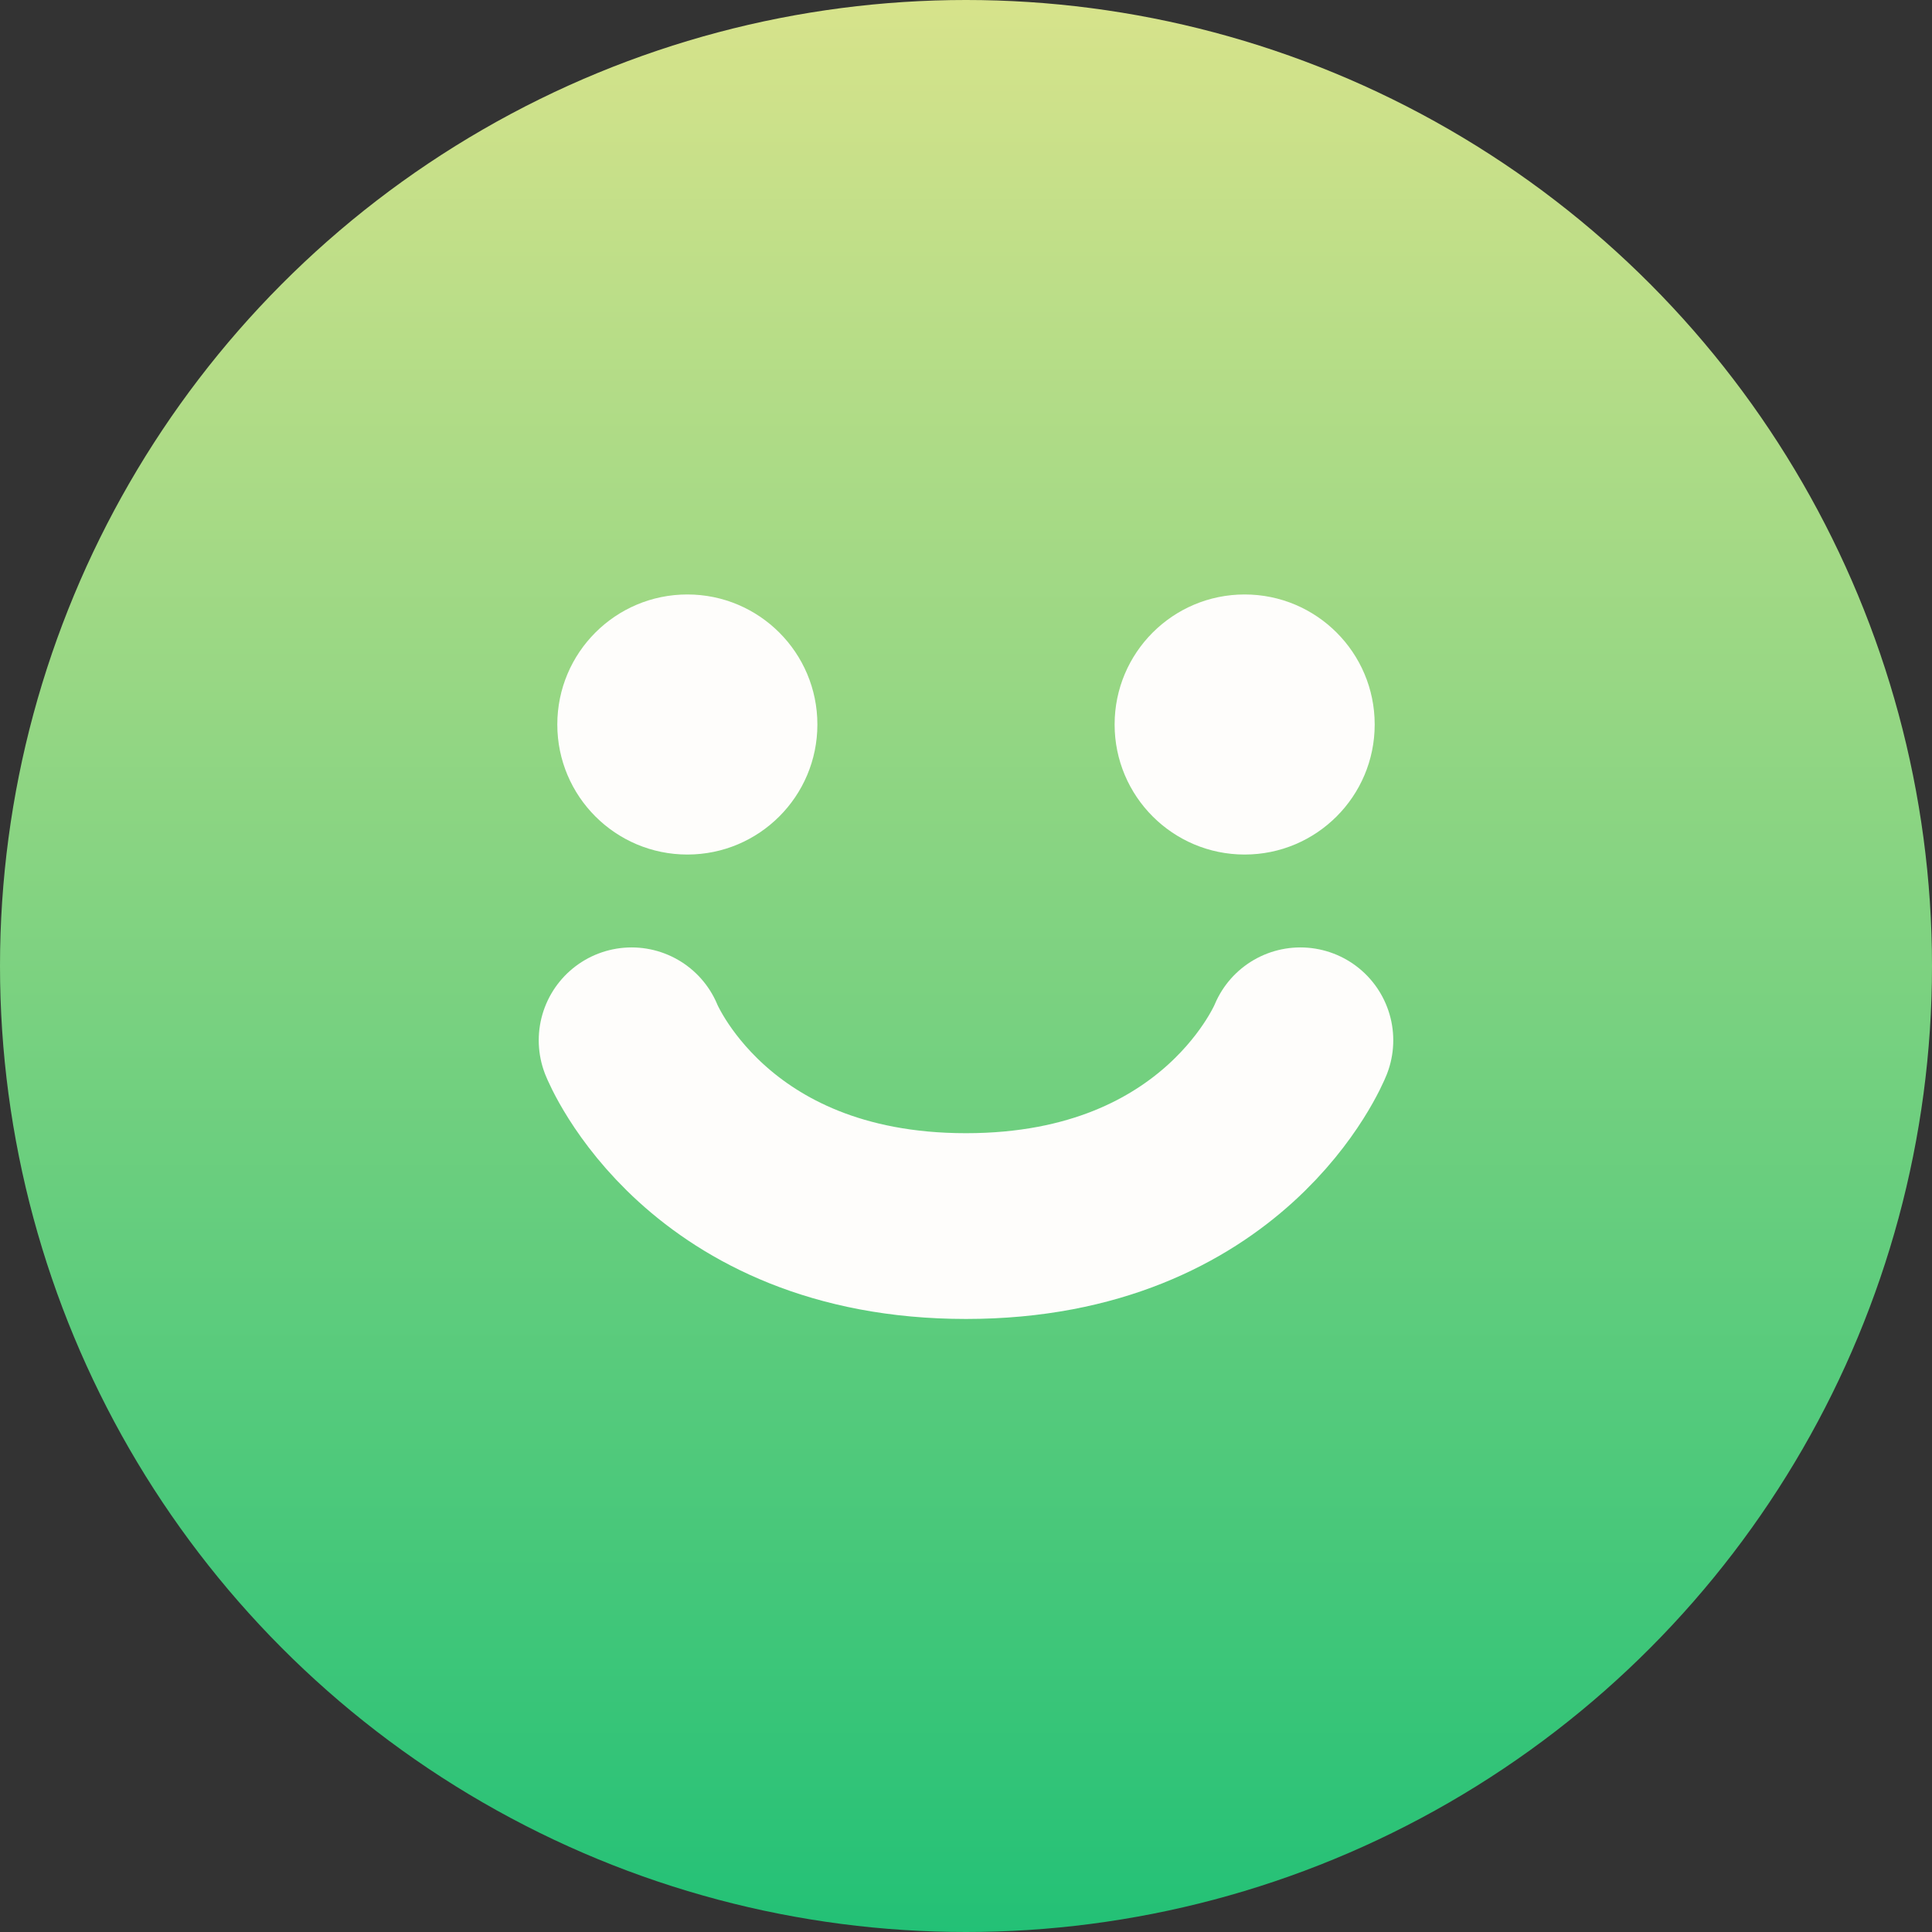 <svg width="52" height="52" viewBox="0 0 52 52" fill="none" xmlns="http://www.w3.org/2000/svg">
<rect x="0" y="0" width="52" height="52" fill="#333333" stroke="none"/>
<circle cx="26" cy="26" r="26" fill="url(#paint0_linear_624_277695)"/>
<circle cx="18.5" cy="19.5" r="3.5" fill="#FEFDFB"/>
<circle cx="33.5" cy="19.5" r="3.5" fill="#FEFDFB"/>
<path d="M17 28C17 28 19 33 26 33C33 33 35 28 35 28" stroke="#FEFDFB" stroke-width="5" stroke-linecap="round"/>
<defs>
<linearGradient id="paint0_linear_624_277695" x1="26" y1="0" x2="26" y2="52" gradientUnits="userSpaceOnUse">
<stop stop-color="#D7E38B"/>
<stop offset="1" stop-color="#23C176"/>
</linearGradient>
</defs>
</svg>
